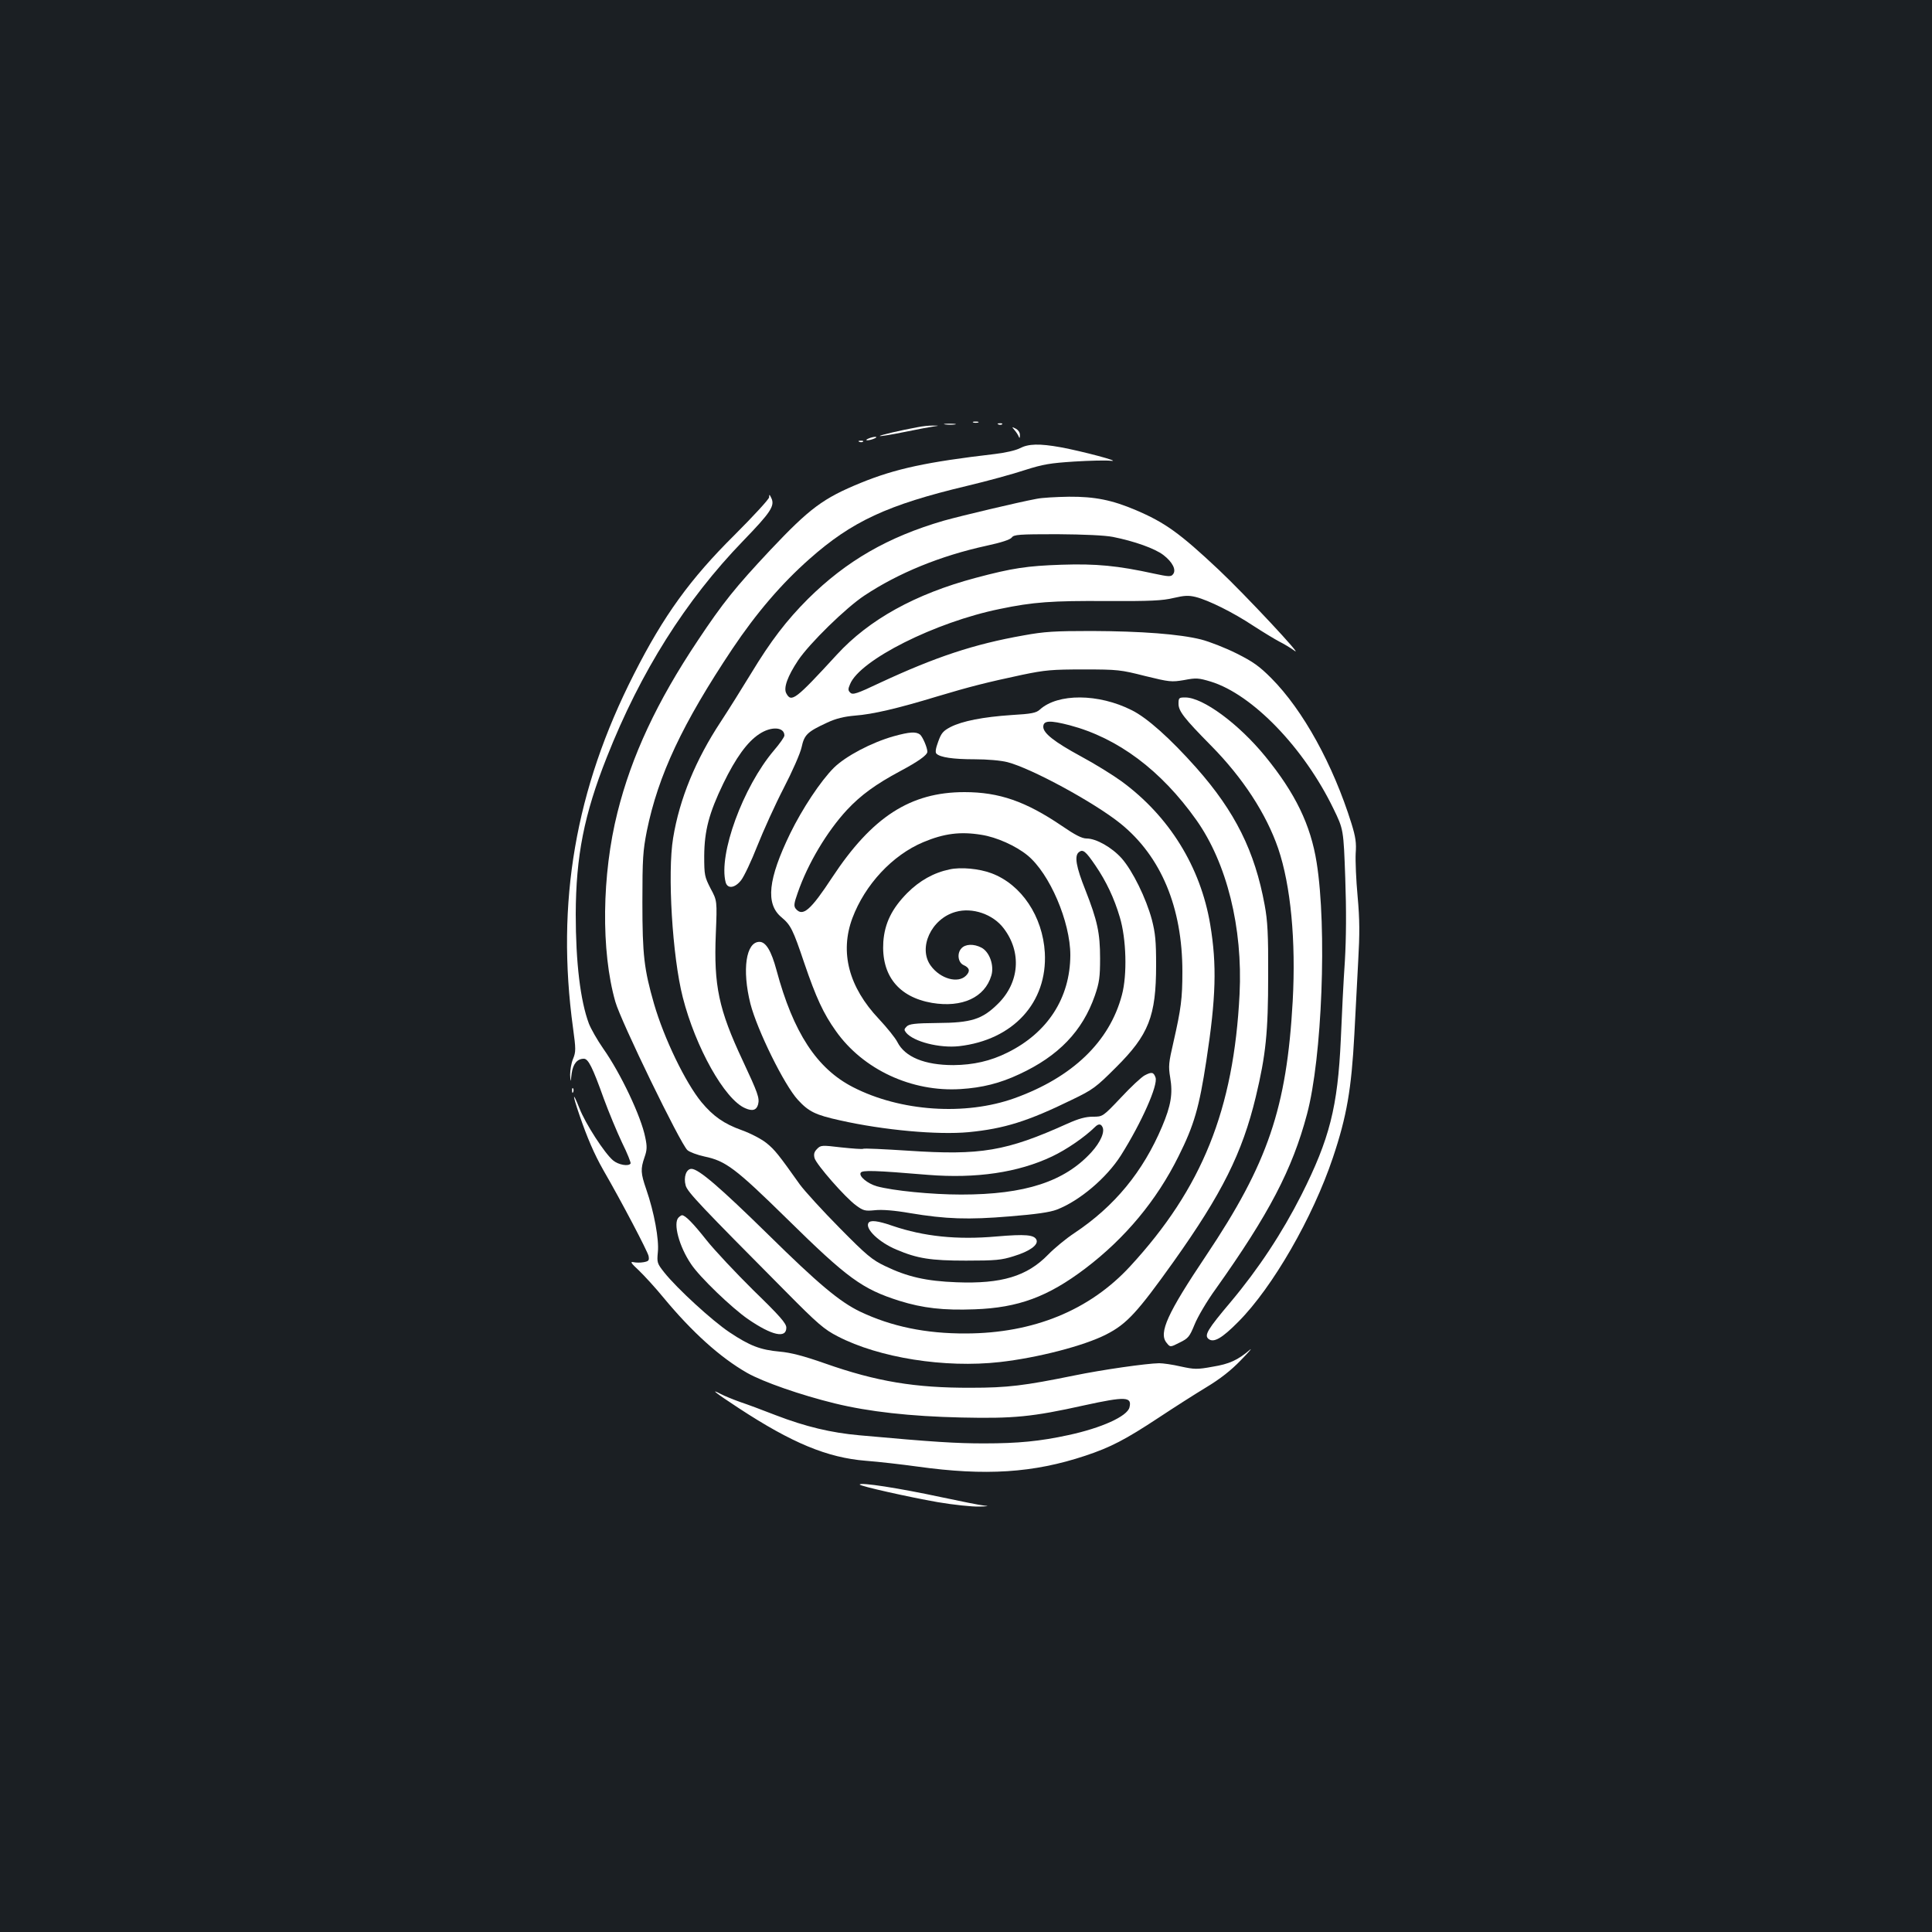 <?xml version="1.0" standalone="no"?>
<!DOCTYPE svg PUBLIC "-//W3C//DTD SVG 20010904//EN"
 "http://www.w3.org/TR/2001/REC-SVG-20010904/DTD/svg10.dtd">
<svg version="1.0" xmlns="http://www.w3.org/2000/svg"
 width="1000pt" height="1000pt" viewBox="0 0 1000 1000"
 preserveAspectRatio="xMidYMid meet">
<rect width="100%" height="100%" fill="#1b1f23"/>
<g transform="translate(0,1000) scale(0.1,-0.1)"
fill="#ffffff" stroke="none">
<path d="M5038 7813 c6 -2 18 -2 25 0 6 3 1 5 -13 5 -14 0 -19 -2 -12 -5z"/>
<path d="M4893 7803 c15 -2 37 -2 50 0 12 2 0 4 -28 4 -27 0 -38 -2 -22 -4z"/>
<path d="M5168 7803 c7 -3 16 -2 19 1 4 3 -2 6 -13 5 -11 0 -14 -3 -6 -6z"/>
<path d="M4750 7789 c-87 -16 -200 -42 -196 -46 2 -2 59 7 127 21 68 14 138
27 154 29 28 4 27 4 -5 4 -19 1 -55 -3 -80 -8z"/>
<path d="M5251 7774 c9 -10 19 -26 22 -34 4 -10 6 -8 6 7 1 13 -8 27 -21 34
-22 11 -22 11 -7 -7z"/>
<path d="M4495 7730 c-13 -5 -14 -9 -5 -9 8 0 24 4 35 9 13 5 14 9 5 9 -8 0
-24 -4 -35 -9z"/>
<path d="M4448 7713 c7 -3 16 -2 19 1 4 3 -2 6 -13 5 -11 0 -14 -3 -6 -6z"/>
<path d="M5279 7680 c-21 -11 -77 -24 -130 -30 -352 -41 -514 -76 -693 -149
-196 -80 -265 -132 -469 -348 -181 -193 -246 -274 -375 -468 -212 -317 -343
-598 -416 -890 -81 -321 -86 -718 -11 -980 28 -100 337 -736 373 -768 11 -10
51 -25 88 -33 110 -23 159 -59 429 -324 312 -307 388 -362 580 -423 122 -38
228 -50 389 -44 227 8 380 65 573 211 207 157 370 353 483 581 81 162 107 253
144 495 50 326 55 495 20 705 -50 298 -212 560 -459 741 -44 32 -139 91 -210
129 -138 75 -195 120 -195 153 0 33 33 35 137 8 249 -66 472 -232 655 -490
158 -223 241 -557 224 -901 -30 -599 -194 -1005 -566 -1409 -210 -228 -501
-347 -850 -348 -208 -1 -386 36 -548 113 -106 51 -217 144 -477 400 -248 243
-359 339 -396 339 -27 0 -42 -43 -30 -86 9 -34 80 -108 517 -548 167 -169 200
-197 270 -233 214 -111 554 -165 839 -133 195 22 436 84 551 143 106 54 161
114 348 376 251 353 356 563 426 854 52 217 64 334 64 627 1 214 -3 284 -18
365 -51 279 -153 484 -354 711 -135 152 -255 259 -334 298 -172 87 -383 88
-476 3 -19 -17 -42 -22 -146 -28 -148 -10 -255 -31 -316 -62 -38 -20 -48 -31
-64 -76 -13 -35 -16 -55 -9 -62 19 -19 86 -29 198 -29 65 0 135 -6 170 -15
124 -32 450 -209 585 -318 210 -170 320 -434 320 -766 0 -140 -7 -192 -46
-364 -25 -108 -27 -125 -17 -185 14 -83 4 -144 -42 -253 -99 -234 -246 -413
-455 -552 -41 -27 -102 -77 -135 -111 -109 -112 -241 -152 -474 -143 -157 6
-254 28 -370 84 -67 32 -95 55 -236 198 -88 89 -180 190 -205 224 -110 155
-130 180 -172 214 -26 21 -81 50 -128 67 -93 33 -149 73 -209 145 -83 101
-194 330 -246 510 -51 178 -60 250 -60 525 0 227 3 267 23 369 59 289 184 555
443 943 124 185 254 337 399 465 219 194 403 280 815 378 105 25 240 62 300
82 94 30 131 36 255 44 80 5 165 7 190 4 61 -6 -151 50 -260 70 -111 20 -167
18 -211 -5z"/>
<path d="M3981 7426 c-1 -10 -80 -96 -179 -195 -229 -227 -367 -417 -521 -721
-303 -595 -404 -1182 -315 -1831 15 -110 15 -123 0 -160 -9 -21 -15 -58 -15
-82 2 -42 2 -42 8 7 7 50 29 76 63 76 23 0 45 -44 103 -206 26 -71 69 -174 95
-229 27 -54 46 -103 44 -107 -10 -17 -64 -7 -91 16 -44 37 -143 190 -174 270
-37 93 -37 73 0 -35 40 -117 76 -201 123 -284 96 -166 230 -422 235 -446 4
-23 1 -27 -25 -32 -16 -3 -40 -3 -53 0 -19 4 -13 -5 28 -43 28 -27 85 -89 126
-139 148 -179 294 -311 434 -391 83 -47 278 -115 454 -158 176 -43 390 -67
654 -73 272 -6 367 3 637 63 215 47 248 45 234 -11 -12 -46 -144 -106 -316
-143 -147 -32 -261 -43 -436 -43 -144 0 -260 7 -646 42 -145 13 -277 44 -433
104 -66 26 -150 57 -186 69 -36 13 -80 31 -97 40 -61 32 -31 8 91 -72 276
-181 459 -257 659 -273 67 -5 187 -19 267 -30 352 -49 600 -33 868 56 132 44
207 83 380 197 77 51 188 122 246 157 73 44 129 88 179 140 40 41 62 66 48 55
-63 -54 -107 -74 -193 -88 -81 -15 -95 -14 -165 1 -42 10 -93 17 -112 17 -66
-1 -297 -34 -442 -64 -256 -52 -342 -63 -533 -63 -288 -1 -488 32 -755 126
-111 39 -177 56 -234 61 -100 9 -155 30 -260 100 -90 60 -273 228 -338 310
-37 47 -38 51 -33 105 7 64 -19 207 -60 325 -29 84 -30 105 -9 166 13 37 14
55 4 102 -21 108 -127 332 -218 461 -30 43 -63 101 -74 129 -44 118 -68 315
-68 567 1 299 43 515 161 812 175 443 408 812 705 1119 144 149 166 182 146
223 -9 19 -11 20 -11 3z"/>
<path d="M5365 7418 c-97 -18 -391 -88 -480 -113 -289 -84 -504 -208 -703
-405 -111 -111 -193 -218 -294 -385 -47 -77 -117 -189 -157 -250 -130 -197
-214 -400 -247 -603 -30 -180 -4 -613 50 -824 66 -259 217 -529 323 -574 38
-17 59 -10 67 20 8 33 -1 58 -80 227 -124 264 -150 388 -139 655 7 172 7 172
-27 235 -31 61 -33 69 -33 169 1 131 25 222 99 375 64 132 124 215 185 255 62
42 131 38 131 -7 0 -8 -24 -42 -54 -77 -161 -190 -288 -539 -250 -683 10 -35
48 -30 80 11 15 19 53 99 84 178 31 78 92 213 136 298 45 87 86 180 93 212 14
65 29 80 133 128 45 21 86 31 143 36 93 7 221 37 425 99 170 51 257 73 440
112 120 25 155 28 320 28 176 0 191 -2 317 -34 127 -31 136 -32 202 -21 62 12
75 11 138 -8 215 -66 482 -342 635 -658 52 -107 52 -107 61 -358 6 -169 5
-310 -2 -431 -7 -99 -16 -281 -21 -405 -16 -350 -58 -515 -204 -805 -100 -197
-221 -381 -366 -554 -119 -141 -138 -172 -115 -191 27 -22 70 3 155 89 177
178 385 539 489 849 72 214 96 356 111 636 6 111 15 282 20 381 8 141 8 214
-3 335 -8 85 -12 185 -10 223 4 54 0 84 -22 155 -95 304 -250 586 -415 752
-62 62 -94 85 -180 128 -58 29 -140 61 -183 72 -112 28 -308 43 -567 44 -191
0 -244 -3 -353 -23 -255 -45 -454 -111 -742 -245 -120 -57 -142 -64 -154 -51
-12 11 -12 19 -1 44 51 125 441 321 775 389 172 36 270 43 554 41 227 -1 288
2 346 16 56 13 77 14 114 5 67 -17 194 -80 298 -149 51 -33 112 -70 135 -82
24 -12 59 -33 78 -47 55 -42 -256 291 -392 419 -202 190 -279 245 -430 309
-122 52 -212 70 -345 69 -65 -1 -140 -5 -168 -11z m395 -197 c111 -22 218 -60
262 -94 48 -37 68 -78 49 -100 -10 -13 -23 -12 -98 4 -187 41 -300 52 -478 46
-178 -6 -254 -17 -445 -68 -312 -83 -552 -216 -718 -397 -214 -233 -236 -250
-262 -201 -16 28 7 90 61 171 58 87 248 273 344 336 175 116 392 205 630 257
79 17 124 32 132 43 11 15 36 17 235 17 141 -1 247 -6 288 -14z"/>
<path d="M6100 6357 c0 -38 30 -76 168 -216 165 -167 286 -353 348 -533 65
-192 92 -477 75 -790 -31 -553 -128 -839 -449 -1318 -199 -297 -246 -399 -204
-450 19 -24 19 -24 68 1 45 22 51 30 77 93 15 38 64 122 110 185 275 387 396
618 472 904 78 291 104 963 50 1302 -31 196 -111 360 -266 550 -138 169 -323
305 -414 305 -33 0 -35 -2 -35 -33z"/>
<path d="M4625 6189 c-116 -33 -248 -103 -309 -163 -69 -69 -164 -213 -226
-340 -115 -237 -128 -364 -46 -433 49 -41 60 -63 119 -238 61 -179 99 -261
163 -351 141 -200 393 -317 646 -301 112 7 204 30 304 77 203 94 327 223 391
407 23 67 27 95 27 193 0 131 -14 195 -76 353 -48 120 -58 177 -34 196 21 17
35 6 86 -69 56 -82 97 -169 126 -267 34 -112 39 -299 11 -403 -64 -242 -256
-426 -555 -534 -256 -92 -592 -69 -837 57 -187 96 -309 282 -396 606 -27 100
-55 146 -88 146 -70 0 -91 -144 -47 -320 35 -136 175 -421 246 -498 56 -61 91
-78 218 -106 227 -51 505 -76 666 -61 184 18 306 56 535 168 108 52 124 64
227 167 170 169 208 265 208 530 0 124 -4 165 -22 235 -30 111 -99 252 -156
317 -51 57 -132 103 -182 103 -24 0 -59 18 -129 66 -186 126 -323 174 -503
174 -280 0 -478 -128 -685 -442 -111 -169 -152 -205 -188 -162 -11 14 -10 27
10 83 52 151 152 318 255 429 72 77 149 133 276 201 92 49 140 83 140 100 0
21 -24 77 -38 89 -21 16 -54 14 -137 -9z m455 -510 c78 -12 178 -57 238 -106
115 -94 222 -344 222 -517 -1 -221 -117 -401 -325 -504 -88 -44 -177 -64 -280
-65 -149 0 -251 42 -290 119 -11 22 -54 75 -96 120 -156 165 -203 345 -137
522 65 173 207 326 367 393 107 45 192 56 301 38z"/>
<path d="M4915 5500 c-82 -17 -155 -58 -219 -122 -80 -81 -117 -157 -124 -253
-11 -174 79 -286 252 -316 156 -26 273 28 307 141 16 52 -9 123 -51 145 -40
21 -84 19 -104 -4 -24 -26 -17 -73 11 -86 32 -14 36 -32 13 -55 -42 -42 -133
-16 -182 51 -68 92 2 244 128 279 87 25 194 -12 249 -85 94 -123 82 -281 -30
-391 -81 -80 -137 -98 -313 -99 -117 -1 -146 -5 -159 -18 -14 -14 -14 -18 -3
-32 39 -47 173 -81 274 -70 280 32 458 226 444 484 -11 188 -121 353 -276 411
-64 24 -159 33 -217 20z"/>
<path d="M5925 4434 c-16 -8 -72 -60 -123 -115 -94 -99 -94 -99 -145 -99 -38
0 -74 -10 -132 -36 -317 -143 -448 -165 -824 -140 -124 8 -228 13 -233 10 -4
-3 -55 1 -113 7 -101 12 -107 12 -126 -8 -15 -15 -18 -27 -13 -47 8 -32 160
-206 216 -246 37 -27 46 -29 97 -24 36 4 101 -1 181 -15 186 -31 301 -35 516
-17 136 11 207 21 244 35 117 45 257 163 332 281 107 170 193 364 179 403 -10
28 -20 30 -56 11z m-220 -265 c16 -25 -8 -80 -56 -133 -139 -152 -343 -219
-674 -219 -153 0 -354 20 -437 43 -48 14 -94 52 -83 70 8 14 73 12 348 -11
250 -20 467 12 642 95 76 36 169 100 223 153 16 16 29 17 37 2z"/>
<path d="M2961 4354 c0 -11 3 -14 6 -6 3 7 2 16 -1 19 -3 4 -6 -2 -5 -13z"/>
<path d="M3512 3698 c-29 -29 3 -150 65 -241 44 -67 211 -227 295 -285 124
-85 198 -101 198 -44 0 22 -33 60 -169 192 -92 91 -203 209 -245 262 -68 86
-109 128 -126 128 -3 0 -11 -5 -18 -12z"/>
<path d="M4495 3670 c-18 -30 54 -100 145 -138 108 -46 177 -57 360 -57 154 0
184 3 247 23 82 25 128 58 118 84 -11 27 -57 31 -208 18 -204 -18 -375 0 -537
55 -78 27 -115 31 -125 15z"/>
<path d="M4450 2316 c0 -8 255 -65 403 -91 82 -14 178 -24 215 -23 46 1 54 3
27 5 -22 2 -121 22 -220 43 -223 48 -425 79 -425 66z"/>
</g>
</svg>

